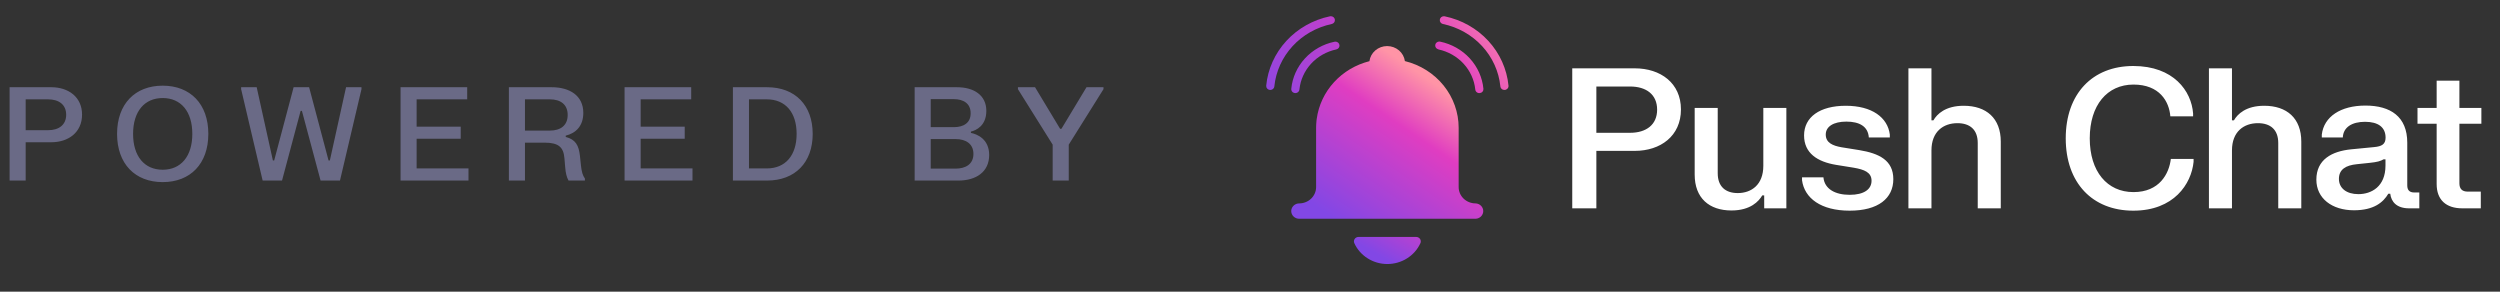 <svg width="180" height="21" viewBox="0 0 180 21" fill="none" xmlns="http://www.w3.org/2000/svg">
<rect x="0" y="0" width="180" height="21" fill="#333333" stroke="none"/>
<path d="M0.691 6.28H3.691C4.928 6.28 5.908 6.985 5.908 8.254C5.908 9.528 4.928 10.242 3.691 10.242H1.848V13H0.691V6.28ZM1.848 7.153V9.374H3.467C4.242 9.374 4.765 8.987 4.765 8.263C4.765 7.535 4.242 7.153 3.467 7.153H1.848ZM8.429 9.64C8.429 7.484 9.726 6.168 11.714 6.168C13.702 6.168 15 7.484 15 9.64C15 11.796 13.702 13.112 11.714 13.112C9.726 13.112 8.429 11.796 8.429 9.64ZM9.582 9.64C9.582 11.255 10.403 12.221 11.714 12.221C13.026 12.221 13.847 11.255 13.847 9.64C13.847 8.025 13.026 7.059 11.714 7.059C10.403 7.059 9.582 8.025 9.582 9.64ZM17.361 6.28H18.481L19.648 11.553H19.741L21.141 6.28H22.256L23.656 11.553H23.75L24.916 6.28H26.027V6.42L24.478 13H23.082L21.738 7.983H21.645L20.306 13H18.91L17.361 6.42V6.28ZM28.84 6.28H33.638V7.153H29.997V9.122H33.171V9.99H29.997V12.127H33.731V13H28.84V6.28ZM39.198 10.27H37.798V13H36.64V6.28H39.72C41.004 6.28 41.998 6.873 41.998 8.128C41.998 9.071 41.461 9.589 40.733 9.766V9.859C41.442 10.046 41.671 10.461 41.755 11.217L41.83 11.931C41.881 12.37 41.946 12.613 42.114 12.86V13H40.934C40.798 12.739 40.728 12.491 40.691 12.011L40.64 11.404C40.574 10.606 40.234 10.27 39.198 10.27ZM37.798 7.153V9.402H39.594C40.36 9.402 40.873 9.033 40.873 8.277C40.873 7.521 40.36 7.153 39.594 7.153H37.798ZM44.969 6.28H49.767V7.153H46.127V9.122H49.3V9.99H46.127V12.127H49.86V13H44.969V6.28ZM52.77 6.28H55.229C57.245 6.28 58.514 7.577 58.514 9.64C58.514 11.703 57.245 13 55.229 13H52.77V6.28ZM53.927 7.153V12.127H55.21C56.559 12.127 57.357 11.18 57.357 9.64C57.357 8.1 56.559 7.153 55.21 7.153H53.927ZM65.855 6.28H68.902C70.124 6.28 71.016 6.859 71.016 7.979C71.016 9.057 70.283 9.383 69.905 9.477V9.57C70.358 9.659 71.221 10.013 71.221 11.161C71.221 12.365 70.293 13 69.009 13H65.855V6.28ZM67.012 7.139V9.155H68.683C69.373 9.155 69.896 8.847 69.886 8.147C69.886 7.451 69.364 7.139 68.683 7.139H67.012ZM67.012 10.013V12.141H68.804C69.532 12.141 70.087 11.815 70.087 11.082C70.087 10.349 69.532 10.013 68.804 10.013H67.012ZM73.291 6.28H74.523L76.329 9.276H76.422L78.228 6.28H79.451V6.42L76.95 10.415V13H75.792V10.415L73.291 6.42V6.28Z" fill="#6A6A86"/>
<path d="M113.202 4.92H117.703C119.558 4.92 121.028 5.977 121.028 7.881C121.028 9.792 119.558 10.863 117.703 10.863H114.938V15H113.202V4.92ZM114.938 6.229V9.561H117.367C118.529 9.561 119.313 8.98 119.313 7.895C119.313 6.803 118.529 6.229 117.367 6.229H114.938ZM128.618 15H127.022V14.069H126.882C126.637 14.489 126.042 15.154 124.663 15.154C123.06 15.154 122.017 14.258 122.017 12.571V7.769H123.676V12.473C123.676 13.446 124.25 13.901 125.118 13.901C126.105 13.901 126.959 13.299 126.959 11.941V7.769H128.618V15ZM129.893 9.75C129.893 8.434 131.02 7.615 132.896 7.615C134.786 7.615 135.913 8.462 136.067 9.687V9.897H134.555C134.499 9.099 133.876 8.756 132.938 8.756C132.021 8.756 131.454 9.106 131.454 9.687C131.454 10.282 131.958 10.492 132.595 10.604L133.862 10.807C135.311 11.045 136.319 11.549 136.319 12.9C136.319 14.279 135.234 15.168 133.176 15.168C131.111 15.168 129.921 14.272 129.746 12.977V12.767H131.286C131.363 13.614 132.14 14.027 133.176 14.027C134.212 14.027 134.751 13.628 134.751 13.012C134.751 12.41 134.233 12.207 133.463 12.074L132.203 11.871C130.845 11.647 129.893 11.024 129.893 9.75ZM137.406 4.92H139.065V8.665H139.205C139.464 8.217 140.066 7.615 141.389 7.615C143.013 7.615 144.056 8.511 144.056 10.198V15H142.397V10.296C142.397 9.323 141.823 8.868 140.934 8.868C139.926 8.868 139.065 9.47 139.065 10.828V15H137.406V4.92ZM148.733 9.96C148.733 6.754 150.651 4.752 153.598 4.752C156.503 4.752 157.784 6.558 157.903 8.168V8.378H156.265C156.181 7.307 155.488 6.089 153.612 6.089C151.715 6.089 150.462 7.573 150.462 9.96C150.462 12.347 151.715 13.831 153.612 13.831C155.481 13.831 156.174 12.508 156.3 11.444H157.938V11.654C157.777 13.243 156.524 15.168 153.598 15.168C150.651 15.168 148.733 13.166 148.733 9.96ZM159.043 4.92H160.702V8.665H160.842C161.101 8.217 161.703 7.615 163.026 7.615C164.65 7.615 165.693 8.511 165.693 10.198V15H164.034V10.296C164.034 9.323 163.46 8.868 162.571 8.868C161.563 8.868 160.702 9.47 160.702 10.828V15H159.043V4.92ZM167.17 9.897V9.687C167.324 8.406 168.514 7.601 170.313 7.601C172.126 7.601 173.323 8.406 173.323 10.275V13.348C173.323 13.691 173.484 13.859 173.834 13.859H174.191V15H173.456C172.56 15 172.168 14.531 172.098 13.95H171.958C171.594 14.566 170.922 15.14 169.487 15.14C167.898 15.14 166.778 14.279 166.778 12.935C166.778 11.493 167.884 10.891 169.284 10.751L170.943 10.59C171.482 10.541 171.762 10.387 171.762 9.911C171.762 9.162 171.23 8.77 170.285 8.77C169.347 8.77 168.717 9.155 168.682 9.897H167.17ZM168.402 12.879C168.402 13.551 168.948 13.978 169.802 13.978C170.74 13.978 171.755 13.439 171.755 11.92V11.472H171.615C171.398 11.598 171.174 11.668 170.628 11.724L169.697 11.822C168.906 11.899 168.402 12.193 168.402 12.879ZM174.06 7.769H175.439V5.809H177.077V7.769H178.659V8.91H177.077V13.201C177.077 13.586 177.266 13.796 177.672 13.796H178.617V15H177.287C176.125 15 175.439 14.398 175.439 13.25V8.91H174.06V7.769Z" fill="white"/>
<path d="M99.889 19.01C100.393 19.009 100.886 18.868 101.308 18.602C101.731 18.337 102.064 17.959 102.267 17.514C102.291 17.465 102.301 17.41 102.296 17.356C102.292 17.302 102.274 17.25 102.243 17.204C102.212 17.159 102.17 17.122 102.12 17.096C102.071 17.071 102.015 17.058 101.959 17.059H97.82C97.764 17.058 97.709 17.071 97.659 17.097C97.609 17.122 97.567 17.159 97.537 17.205C97.506 17.25 97.487 17.302 97.483 17.356C97.479 17.41 97.489 17.465 97.513 17.514C97.716 17.959 98.049 18.337 98.471 18.602C98.893 18.868 99.386 19.009 99.889 19.01Z" fill="url(#paint0_linear_17133_24083)"/>
<path d="M106.242 14.645C105.919 14.645 105.609 14.521 105.38 14.301C105.152 14.081 105.023 13.781 105.023 13.47V9.198C105.023 8.097 104.642 7.027 103.941 6.157C103.24 5.288 102.259 4.669 101.152 4.398C101.111 4.098 100.959 3.824 100.724 3.625C100.488 3.426 100.185 3.317 99.872 3.317C99.559 3.318 99.257 3.429 99.023 3.629C98.789 3.83 98.638 4.105 98.599 4.405C97.612 4.654 96.724 5.181 96.049 5.918C95.373 6.656 94.941 7.57 94.806 8.546C94.806 8.576 94.798 8.604 94.794 8.634C94.791 8.664 94.785 8.714 94.782 8.754C94.778 8.795 94.775 8.835 94.772 8.874C94.769 8.913 94.768 8.941 94.766 8.974C94.766 9.042 94.761 9.11 94.76 9.179V13.469C94.76 13.779 94.633 14.077 94.406 14.297C94.18 14.517 93.872 14.642 93.551 14.645C93.475 14.644 93.4 14.657 93.33 14.684C93.26 14.711 93.196 14.752 93.142 14.803C93.088 14.854 93.045 14.914 93.015 14.981C92.985 15.048 92.97 15.12 92.969 15.193V15.198C92.969 15.345 93.029 15.486 93.137 15.589C93.244 15.693 93.39 15.751 93.542 15.751H106.242C106.39 15.746 106.531 15.685 106.634 15.582C106.736 15.479 106.794 15.341 106.794 15.198C106.794 15.055 106.736 14.918 106.634 14.815C106.531 14.711 106.39 14.651 106.242 14.645Z" fill="url(#paint1_linear_17133_24083)"/>
<path d="M103.566 3.559C104.267 3.709 104.901 4.069 105.378 4.588C105.854 5.106 106.149 5.757 106.22 6.446C106.223 6.484 106.234 6.52 106.252 6.553C106.27 6.586 106.294 6.615 106.324 6.639C106.354 6.663 106.388 6.681 106.425 6.692C106.462 6.703 106.501 6.707 106.54 6.703C106.617 6.696 106.689 6.66 106.739 6.602C106.764 6.573 106.782 6.54 106.794 6.504C106.805 6.469 106.809 6.431 106.806 6.394C106.729 5.582 106.385 4.814 105.824 4.203C105.264 3.592 104.516 3.17 103.689 2.998C103.669 2.994 103.648 2.991 103.628 2.991C103.555 2.991 103.485 3.017 103.431 3.064C103.377 3.111 103.343 3.176 103.336 3.245C103.328 3.315 103.347 3.385 103.39 3.442C103.432 3.498 103.495 3.538 103.566 3.553V3.559Z" fill="url(#paint2_linear_17133_24083)"/>
<path d="M103.896 1.728C104.988 1.96 105.975 2.52 106.717 3.327C107.458 4.133 107.917 5.146 108.026 6.219C108.029 6.256 108.041 6.292 108.058 6.325C108.076 6.358 108.101 6.388 108.131 6.412C108.16 6.435 108.195 6.453 108.232 6.464C108.269 6.475 108.308 6.479 108.346 6.476C108.424 6.469 108.495 6.432 108.546 6.375C108.57 6.346 108.589 6.313 108.6 6.277C108.612 6.242 108.616 6.204 108.612 6.167C108.495 4.972 107.987 3.844 107.162 2.947C106.336 2.049 105.236 1.429 104.02 1.175C104 1.171 103.979 1.169 103.958 1.169C103.886 1.169 103.816 1.195 103.762 1.241C103.708 1.288 103.673 1.353 103.666 1.422C103.658 1.492 103.677 1.562 103.72 1.619C103.762 1.676 103.825 1.715 103.896 1.73V1.728Z" fill="url(#paint3_linear_17133_24083)"/>
<path d="M96.212 3.559C96.282 3.544 96.345 3.504 96.388 3.448C96.43 3.391 96.45 3.321 96.442 3.251C96.434 3.182 96.4 3.117 96.347 3.07C96.293 3.024 96.223 2.997 96.15 2.997C96.129 2.998 96.109 3 96.089 3.004C95.263 3.175 94.516 3.596 93.956 4.206C93.395 4.815 93.051 5.581 92.972 6.391C92.968 6.429 92.972 6.466 92.984 6.502C92.995 6.537 93.014 6.571 93.038 6.599C93.063 6.628 93.093 6.652 93.128 6.669C93.162 6.687 93.2 6.697 93.238 6.7C93.277 6.704 93.315 6.7 93.352 6.689C93.389 6.678 93.424 6.66 93.454 6.636C93.483 6.613 93.508 6.583 93.526 6.55C93.544 6.517 93.555 6.481 93.558 6.444C93.629 5.754 93.924 5.104 94.4 4.586C94.877 4.068 95.511 3.709 96.212 3.559Z" fill="url(#paint4_linear_17133_24083)"/>
<path d="M95.882 1.728C95.953 1.713 96.016 1.674 96.059 1.617C96.101 1.56 96.121 1.49 96.113 1.421C96.105 1.351 96.071 1.286 96.017 1.24C95.963 1.193 95.894 1.167 95.821 1.167C95.8 1.167 95.78 1.169 95.759 1.173C94.544 1.427 93.443 2.047 92.618 2.945C91.792 3.842 91.284 4.97 91.167 6.165C91.164 6.202 91.168 6.239 91.179 6.275C91.191 6.311 91.209 6.344 91.234 6.372C91.258 6.401 91.289 6.425 91.323 6.442C91.357 6.46 91.395 6.47 91.433 6.473C91.472 6.477 91.511 6.473 91.548 6.462C91.585 6.451 91.619 6.433 91.649 6.409C91.678 6.386 91.703 6.356 91.721 6.323C91.739 6.29 91.75 6.254 91.753 6.217C91.863 5.144 92.322 4.133 93.063 3.326C93.805 2.52 94.792 1.961 95.882 1.728Z" fill="url(#paint5_linear_17133_24083)"/>
<defs>
<linearGradient id="paint0_linear_17133_24083" x1="102.671" y1="12.838" x2="99.461" y2="18.494" gradientUnits="userSpaceOnUse">
<stop stop-color="#FF94A6"/>
<stop offset="0.32" stop-color="#E03DC1"/>
<stop offset="1" stop-color="#8247E5"/>
</linearGradient>
<linearGradient id="paint1_linear_17133_24083" x1="104.294" y1="6.69" x2="97.487" y2="16.717" gradientUnits="userSpaceOnUse">
<stop stop-color="#FF94A6"/>
<stop offset="0.32" stop-color="#E03DC1"/>
<stop offset="1" stop-color="#8247E5"/>
</linearGradient>
<linearGradient id="paint2_linear_17133_24083" x1="110.049" y1="1.657" x2="93.083" y2="13.33" gradientUnits="userSpaceOnUse">
<stop stop-color="#FF94A6"/>
<stop offset="0.32" stop-color="#E03DC1"/>
<stop offset="1" stop-color="#8247E5"/>
</linearGradient>
<linearGradient id="paint3_linear_17133_24083" x1="109.886" y1="1.421" x2="92.921" y2="13.093" gradientUnits="userSpaceOnUse">
<stop stop-color="#FF94A6"/>
<stop offset="0.32" stop-color="#E03DC1"/>
<stop offset="1" stop-color="#8247E5"/>
</linearGradient>
<linearGradient id="paint4_linear_17133_24083" x1="106.808" y1="-3.052" x2="89.844" y2="8.62" gradientUnits="userSpaceOnUse">
<stop stop-color="#FF94A6"/>
<stop offset="0.32" stop-color="#E03DC1"/>
<stop offset="1" stop-color="#8247E5"/>
</linearGradient>
<linearGradient id="paint5_linear_17133_24083" x1="105.957" y1="-4.29" x2="88.999" y2="7.377" gradientUnits="userSpaceOnUse">
<stop stop-color="#FF94A6"/>
<stop offset="0.32" stop-color="#E03DC1"/>
<stop offset="1" stop-color="#8247E5"/>
</linearGradient>
</defs>
</svg>
